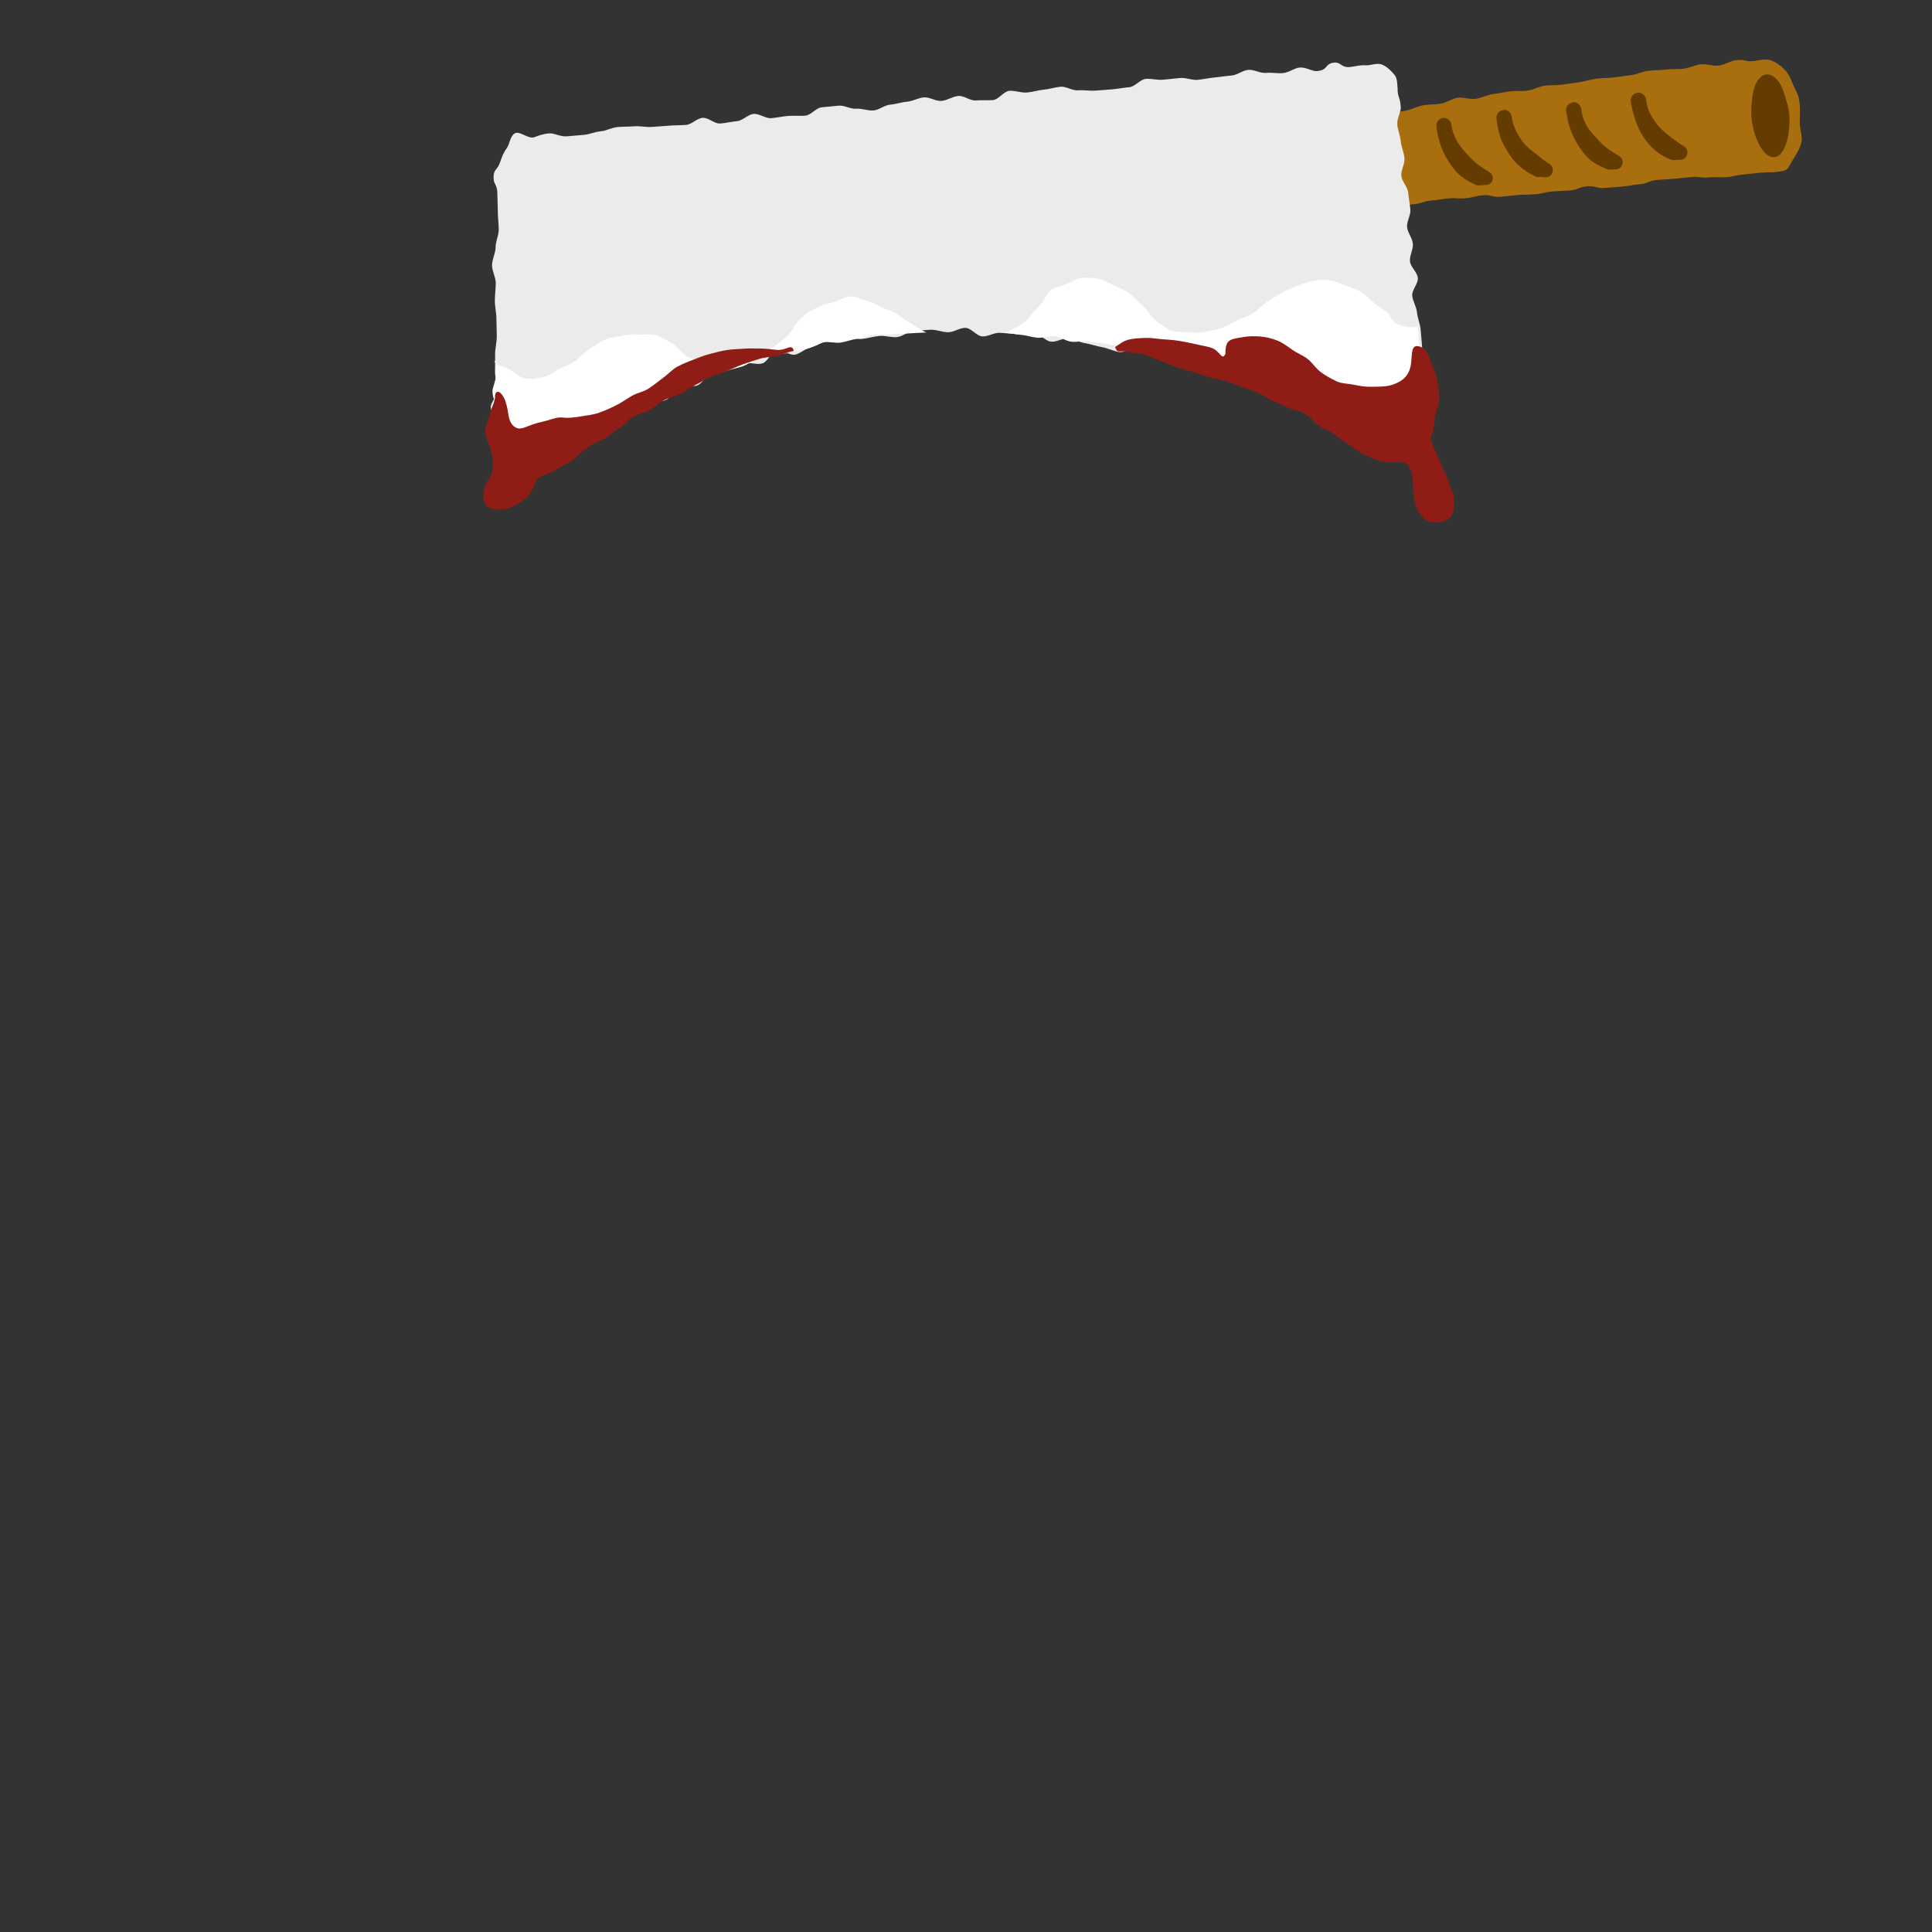 <?xml version="1.0" encoding="UTF-8"?><svg id="accessories" xmlns="http://www.w3.org/2000/svg" viewBox="0 0 300 300"><rect x="0" y="0" width="300" height="300" fill="#333333" stroke="none"/><defs><style>.cls-1{fill:none;}.cls-1,.cls-2,.cls-3,.cls-4,.cls-5,.cls-6{stroke-width:0px;}.cls-2{fill:#653c00;}.cls-3{fill:#a96e0d;}.cls-4{fill:#901c16;}.cls-5{fill:#fff;}.cls-6{fill:#ebebec;}</style></defs><g id="component_7"><path class="cls-3" d="m272.2,9.48c-1.34.17-1.04-.34-2.75-.12-.76.1-1.6.7-2.63.83-.82.11-1.8-.32-2.76-.2-.85.11-1.71.56-2.65.68-.86.11-1.79,0-2.72.13-.87.11-1.79.07-2.71.19s-1.74.54-2.65.67-1.78.23-2.69.36-1.81.07-2.72.19-1.77.42-2.67.55-1.8.25-2.69.38-1.83.04-2.72.17-1.75.64-2.64.76-1.85,0-2.73.12-1.81.3-2.69.43-1.77.6-2.64.73c-.93.14-1.92-.31-2.78-.17-.94.15-1.76.77-2.61.91-.96.16-1.89.1-2.71.25-1.02.18-1.85.65-2.6.81-1.42.3-2.34.36-2.6.55-.51.38-1.17,1.04-1.47,2.06-.22.73-.16,1.64-.24,2.56-.07.82.16,1.66.21,2.53s-.3,1.77-.1,2.58c.2.86.57,1.68.94,2.41.41.8,1.01,1.71,1.65,2.22,1.35.11,1.38-.25,2.73-.36s1.32-.43,2.67-.55,1.34-.22,2.68-.34,1.37.09,2.71-.03,1.33-.35,2.68-.46,1.39.35,2.73.23,1.34-.15,2.69-.27,1.36,0,2.71-.12,1.33-.32,2.68-.43,1.35-.05,2.7-.17,1.31-.51,2.66-.62,1.39.36,2.74.24,1.35-.09,2.7-.21,1.34-.25,2.69-.36,1.31-.54,2.66-.66,1.35-.07,2.7-.19,1.34-.16,2.69-.27,1.38.18,2.73.06,1.37.06,2.72-.05,1.34-.29,2.69-.41,1.35-.16,2.7-.28,1.37.02,2.71-.15c1.48-.19,1.24-.28,2.24-1.93.41-.67,1.06-1.54,1.31-2.75.17-.84-.3-1.89-.28-3.04.01-.89.08-1.86-.03-2.97-.19-1.39-.25-1.15-.9-2.57-.36-.78-.62-1.73-1.29-2.44-.61-.65-1.35-1.28-2.29-1.6-.79-.27-1.7,0-2.75.14Z"/><path class="cls-2" d="m277.85,17.73c.08.9,0,1.76-.07,2.55-.09.95-.31,1.78-.59,2.46-.41,1-.97,1.6-1.68,1.66s-1.38-.4-1.98-1.31c-.4-.61-.78-1.39-1.05-2.3-.22-.76-.43-1.6-.51-2.5s-.02-1.76.05-2.55c.09-.95.24-1.81.52-2.49.41-1,1.03-1.63,1.74-1.69s1.46.42,2.05,1.32c.4.61.67,1.45.94,2.36.22.76.48,1.59.56,2.49Z"/><path class="cls-2" d="m223.04,19.67c.09.72.27,1.71.63,2.79.28.84.69,1.71,1.24,2.57.49.77,1.04,1.56,1.81,2.21.68.58,1.51,1.07,2.46,1.47.2.08.43.1.65.07.44-.02.44-.05.88-.06,1.13-.01,1.51-1.42.54-2.01-.66-.4-1.35-.84-2-1.36s-1.17-1.11-1.71-1.71-1.05-1.24-1.41-1.94-.66-1.47-.75-2.29c-.07-.66-.63-1.17-1.29-1.1,0,0,0,0,0,0-.66.07-1.13.7-1.05,1.36Z"/><path class="cls-2" d="m232.37,18.41c.09.72.21,1.73.57,2.81.28.84.76,1.69,1.3,2.55.49.77,1.08,1.51,1.85,2.16.68.58,1.48,1.09,2.43,1.49.2.08.41.1.63.06.44-.02.44.06.89.05,1.13-.01,1.51-1.49.54-2.08-.66-.4-1.29-.92-1.94-1.44s-1.3-.97-1.84-1.57-.96-1.31-1.33-2.01-.64-1.47-.72-2.28c-.07-.66-.67-1.17-1.33-1.1,0,0,0,.05,0,.05-.66.07-1.13.65-1.05,1.31Z"/><path class="cls-2" d="m243.2,17.22c.09.72.26,1.71.62,2.79.28.84.71,1.7,1.25,2.56.49.77,1.03,1.56,1.8,2.21.68.58,1.53,1.02,2.48,1.42.2.08.41.18.63.15.44-.02.44-.05.88-.05,1.13-.01,1.53-1.48.56-2.07-.66-.4-1.36-.82-2.02-1.33s-1.18-1.1-1.72-1.7-1.08-1.22-1.44-1.93-.62-1.49-.71-2.3c-.07-.66-.64-1.18-1.3-1.11,0,0,0,.07,0,.07-.66.07-1.13.63-1.05,1.29Z"/><path class="cls-2" d="m253.23,15.73c.09.72.3,1.7.66,2.78.28.84.65,1.74,1.19,2.59.49.77,1.08,1.53,1.85,2.18.68.58,1.5,1.09,2.45,1.49.2.08.44.11.65.08.44-.02.44-.02.88-.03,1.13-.01,1.54-1.51.57-2.1-.66-.4-1.32-.87-1.98-1.38s-1.27-1-1.81-1.59-1.03-1.27-1.39-1.97-.6-1.49-.69-2.3c-.07-.66-.67-1.16-1.32-1.09,0,0,0,.02,0,.02-.66.07-1.16.68-1.07,1.34Z"/><path class="cls-6" d="m217.01,14.01c.12,1.33.37.95.5,2.63.06.75-.62,1.7-.54,2.71.06.81.46,1.68.54,2.63.07.84.51,1.7.58,2.62.07.85-.57,1.8-.49,2.71.07.86.98,1.68,1.06,2.59s.27,1.74.34,2.64-.58,1.82-.51,2.71.83,1.71.9,2.6-.53,1.83-.45,2.72,1.14,1.69,1.22,2.58-.95,1.88-.87,2.75.66,1.74.74,2.61.48,1.76.56,2.63c.09.92.15,1.8.23,2.66.09.93.08,1.83.16,2.66.1.96-.6,1.93-.51,2.74.11,1.02.59,1.77.69,2.5-.26,1.42-.61.81-1.71,2.03-.57.63-.62,2.13-1.57,2.62-.78.4-1.84.84-2.91.95-.86.09-1.77-1.07-2.83-1.26-.85-.16-2,.46-3,.06-.44-.17-1.27-.57-2.45-1.1-.7-.31-1.13-1.55-2.06-1.95-.75-.32-2.07.52-2.96.15-.78-.32-1.19-1.68-2.07-2.02-.79-.31-1.96.26-2.83-.06-.81-.3-1.34-1.46-2.21-1.76-.82-.29-1.82-.12-2.69-.41-.82-.27-1.86.06-2.73-.21s-1.34-1.64-2.22-1.9-1.72-.45-2.59-.69-1.92.33-2.8.1-1.49-1.36-2.37-1.56-1.75-.33-2.63-.52-1.95.65-2.83.48-1.69-.58-2.57-.74-1.72-.47-2.6-.61-1.7-.62-2.59-.74-1.86.6-2.76.49-1.65-1.2-2.55-1.28-1.8.18-2.7.11-1.77-.15-2.67-.2-1.8.59-2.7.56-1.75-1.32-2.65-1.33-1.79.67-2.68.68-1.79-.42-2.69-.39-1.78.18-2.68.23-1.72.85-2.62.92-1.81-.27-2.7-.18-1.75.35-2.64.46-1.86-.39-2.75-.25-1.75.38-2.63.55-1.66.79-2.54.97-1.6.95-2.47,1.16-2.05-.86-2.92-.63-1.36,1.74-2.22,2-1.93-.24-2.78.03-1.64.7-2.49,1-1.85.16-2.68.48-1.29,1.56-2.12,1.9-2.1-.36-2.92.01-1.11,1.83-1.92,2.22-1.86.24-2.66.66-1.5.97-2.29,1.4-1.58.81-2.36,1.27-1.87.36-2.63.83-1.59.85-2.34,1.35-1.16,1.39-1.9,1.9c-1.18.4-1.16.42-2.37.7s-1.21.3-2.42.58-1.1.8-2.31,1.08-1.34-.34-2.58-.15-.21-.12-.97-1.73c-.26-.55-.85-1.07-1.05-2.05-.14-.67-.26-1.42-.34-2.33-.07-.71-1.02-1.46-1.04-2.35-.02-.77,1.06-1.72,1.05-2.77-.01-.84-.38-1.76-.39-2.74,0-.87.03-1.79.02-2.75,0-.89.26-1.81.26-2.75s-.06-1.82-.06-2.75-.24-1.83-.24-2.75.14-1.84.14-2.76-.58-1.85-.58-2.76.54-1.86.55-2.75c0-.96.49-1.88.49-2.76,0-.98-.14-1.91-.14-2.76,0-1.04-.07-1.97-.07-2.75.01-1.72-.63-1.38-.59-2.76.04-1.22.6-.97,1.03-2.27.24-.71.49-1.42,1-2.11.47-.62.54-1.98,1.32-2.36.66-.32,1.75.68,2.68.68.38,0,1.28-.56,2.65-.65.75-.05,1.69.54,2.7.46.81-.06,1.69-.15,2.65-.23.83-.06,1.69-.48,2.62-.55.84-.07,1.69-.58,2.61-.66.85-.07,1.74-.05,2.65-.12.85-.07,1.76.18,2.67.1.86-.07,1.74-.11,2.65-.19s1.75-.05,2.65-.12,1.67-1.02,2.57-1.1,1.84.95,2.74.88,1.74-.29,2.63-.37,1.68-1.05,2.57-1.12,1.83.73,2.72.66,1.75-.28,2.64-.35,1.77.04,2.66-.04,1.67-1.22,2.55-1.3,1.76-.17,2.64-.25,1.82.54,2.71.47,1.81.35,2.69.27,1.71-.83,2.59-.9,1.74-.39,2.63-.46,1.73-.6,2.61-.67,1.83.62,2.72.55,1.72-.69,2.61-.77,1.85.78,2.74.7,1.78.02,2.66-.06,1.66-1.37,2.54-1.44,1.81.34,2.69.27,1.75-.36,2.63-.44,1.75-.38,2.63-.46,1.84.64,2.72.56,1.8.11,2.67.04,1.78-.12,2.65-.2,1.77-.25,2.64-.33,1.69-1.22,2.56-1.29,1.81.21,2.68.13,1.78-.19,2.65-.27,1.83.37,2.69.29,1.78-.29,2.64-.37c.91-.08,1.79-.23,2.64-.3.91-.08,1.74-.81,2.59-.88.92-.08,1.87.55,2.71.47.94-.08,1.84.1,2.67.03.96-.08,1.79-.79,2.59-.86,1.02-.09,1.97.62,2.72.55,1.71-.15,1.2-1.09,2.51-1.3,1.21-.2,1.15.78,2.55.67.74-.06,1.54-.33,2.4-.27s1.81-.41,2.56-.14c.79.29,1.48,1,2.01,1.62.47.57.4,1.44.5,2.38Z"/><path class="cls-5" d="m139.38,48.86c-.72-.59-1.69-.72-2.39-1.11-.82-.45-1.56-.8-2.34-1.02-.89-.25-1.7-.7-2.53-.7-.91,0-1.69.6-2.5.81-.88.23-1.7.39-2.43.78-.83.44-1.66.78-2.26,1.28-.85.73-1.43,1.48-1.69,1.98-.25.48-.84,1.21-1.77,1.96-.62.5-1.33,1.08-2.16,1.57-.73.43-1.64.62-2.48.97s-1.58.87-2.45,1.06-1.78.41-2.67.39-1.73-.47-2.58-.74-1.83-.29-2.59-.84c-.8-.59-1.33-1.42-2.06-1.86-.86-.51-1.67-.98-2.47-1.27-.91-.33-1.85-.14-2.74-.17s-1.75-.08-2.68.18c-.82.23-1.83.19-2.72.65-.75.39-1.56.89-2.39,1.44-.71.48-1.34,1.19-2.12,1.79-.81.62-1.68.88-2.44,1.25-.92.44-1.64,1.12-2.47,1.27-1,.18-1.99.38-2.83.25-1.02-.15-1.73-1.04-2.46-1.4-1.45-.7-1.46-.27-2.43-1.26l.32-.03c0,.82-.08,1.61-.08,2.36,0,.84-.51,1.64-.5,2.36.01.89.47,1.67.48,2.34.02.88-.06,1.68,0,2.39.09.91.09,1.72.23,2.38.2.98.35,1.8.6,2.35.75,1.62.63,1.68,1.81,1.5s1.24-.15,2.45-.42,1.24-.18,2.45-.46,1.24-.19,2.45-.47,1.18-.45,2.36-.84c.73-.51,1.58-.79,2.31-1.27s1.51-.91,2.25-1.37,1.36-1.15,2.12-1.59,1.41-1.1,2.17-1.52,1.69-.58,2.47-.99,1.44-1.06,2.23-1.44,1.71-.52,2.5-.88,1.68-.54,2.49-.88,1.48-1.04,2.29-1.36,1.75-.37,2.57-.66,1.71-.44,2.54-.71,1.56-.91,2.4-1.17,1.74-.35,2.58-.58,1.76-.21,2.61-.42,1.7-.41,2.56-.6,1.63-.81,2.49-.98,1.82.17,2.68.03,1.71-.47,2.57-.59,1.71-.52,2.58-.62,1.77.02,2.64-.06,1.76-.08,2.63-.14,1.99-.11,2.86-.15c-.77-.3-1.63-.97-2.38-1.41s-1.4-.82-2.08-1.37Z"/><path class="cls-5" d="m215.64,48.74c-.69-.67-1.5-1.06-2.15-1.59-.75-.61-1.34-1.29-2.03-1.73-.82-.53-1.68-.75-2.43-1.06-.9-.38-1.67-.72-2.49-.84-.93-.13-1.76-.05-2.61.08s-1.66.44-2.49.79-1.63.62-2.42,1.1-1.54.87-2.29,1.39-1.33,1.21-2.08,1.71-1.67.69-2.46,1.13-1.56.85-2.4,1.18c-.96.38-1.87.46-2.69.61-1.01.19-1.87.19-2.7.09-.97-.12-1.98.02-2.78-.38s-1.59-1-2.32-1.6-1.11-1.51-1.82-2.14-1.32-1.31-2.07-1.88-1.63-.88-2.48-1.32c-.82-.42-1.61-.82-2.39-.97-.88-.18-1.79-.23-2.6-.14-.86.1-1.62.63-2.39.96s-1.74.46-2.42.95c-.71.52-.93,1.57-1.48,2.16-.63.68-1.29,1.22-1.7,1.86-.35.55-1.05,1.09-1.89,1.6-.63.38-1.33.68-2.17.98.89.05,1.68.23,2.55.3s1.74.37,2.61.46,1.82-.36,2.69-.25,1.69.73,2.56.86,1.82-.17,2.68-.02,1.78.17,2.64.33,1.76.3,2.61.47,1.68.64,2.53.83,1.72.45,2.57.65,1.75.35,2.59.56,1.64.73,2.48.96,1.83.07,2.66.31,1.56.98,2.39,1.24,1.75.39,2.56.66c.86.29,1.72.5,2.53.78.86.3,1.8.3,2.6.6.86.32,1.56.97,2.35,1.27.87.34,1.81.37,2.58.68.88.36,1.69.73,2.43,1.05.92.39,1.71.81,2.39,1.12,1.16.52,1.92,1.03,2.35,1.2,1,.39,1.91.71,2.77.87,1.06.19,2.07.44,2.92.35,1.07-.11,2.08-.46,2.86-.85.95-.49,1.48-1.46,2.05-2.09,1.11-1.22,1.12-.96,1.37-2.38-.1-.77.26-1.68.14-2.76-.09-.85-.53-1.75-.63-2.76-.09-.88-.27-1.81-.37-2.78-.09-.9-.07-1.67-.16-2.63-1.11.22-1.91.07-2.58-.17-1.46-.51-1.23-.69-1.97-1.8Z"/><path class="cls-4" d="m76.86,61.77c-.23,1.31-.45,1.08-.79,2.55-.19.8-.67,1.68-.7,2.6s.46,1.78.76,2.58c.5,1.89.56,2.43.25,3.98-.11.56-.92,1.38-1.15,2.31s-.24,1.96.19,2.58c.35.51,1.18.78,2.42.73,1.07-.04,1.84-.45,2.49-.83.85-.49,1.59-1.03,2.01-1.72.57-.92.81-1.88,1.28-2.31.38-.34,1.18-.56,2.03-.93.68-.3,1.32-.82,1.99-1.11.91-.4,1.54-.87,1.79-1.21.13-.18.91-.83,2.14-1.74.62-.46,1.58-.67,2.43-1.25.68-.47,1.4-1.01,2.22-1.54.72-.46,1.29-1.25,2.1-1.75.74-.45,1.73-.56,2.54-1.02.76-.44,1.42-1.1,2.24-1.54s1.71-.59,2.53-1,1.51-.98,2.34-1.37,1.56-.92,2.39-1.28,1.71-.59,2.55-.92,1.66-.73,2.51-1.03,1.71-.58,2.58-.85,1.81-.22,2.69-.44,1.69-.59,2.58-.78c-.4-1.26-.99-.04-2.62-.15-.76-.05-1.64-.22-2.64-.21-.82,0-1.72-.05-2.65.03-.84.07-1.75.07-2.65.23-.85.14-1.72.38-2.59.61s-1.67.55-2.51.88-1.65.64-2.44,1.07-1.37,1.11-2.09,1.64c-.81.59-1.55,1.22-2.31,1.72-.84.56-1.89.71-2.66,1.17-.88.52-1.65,1.08-2.45,1.47-.93.46-1.8.85-2.63,1.14-1,.35-1.94.43-2.79.57-1.05.17-1.95.3-2.8.19-.78-.11-1.59.2-2.39.43s-1.62.38-2.35.64c-.91.32-1.72.77-2.35.59s-1.21-.82-1.39-2.01-.37-2.06-.67-2.65c-.79-1.52-1.5-1.13-1.43-.07Z"/><path class="cls-4" d="m173.14,53.86c.42,1.24.69.39,2.26.84.71.2,1.64.17,2.58.45.77.23,1.55.7,2.44.97.8.24,1.57.68,2.44.95.81.25,1.66.45,2.51.72s1.65.52,2.49.8,1.73.32,2.55.61,1.65.6,2.46.89,1.66.6,2.46.91c.84.32,1.53.95,2.31,1.27.84.35,1.64.7,2.39,1.04.86.4,1.8.48,2.49.86.89.49,1.42,1.25,1.97,1.71.79.65,1.82.9,2.52,1.44.82.64,1.6,1.16,2.32,1.65.87.6,1.61,1.14,2.38,1.55.93.49,1.75.86,2.61,1.06.95.23,1.83.27,2.79.16,1.35-.15,1.8.68,2.08,1.65.24.82.23,1.84.27,2.89s.28,2.12.65,2.9c.39.83,1.12,1.62,1.98,1.85s2.03.08,2.76-.4c.66-.44.96-1.38.98-2.48.02-.85-.27-1.77-.67-2.76-.35-.86-.64-1.82-1.08-2.68-.47-.91-.84-1.82-1.19-2.62-.51-1.16-.92-2.02-.54-2.64.3-.49.29-1.55.47-2.8.12-.86.66-1.8.67-2.8.02-.95-.23-1.93-.35-2.85-.13-1.01-.56-1.88-.89-2.68-.41-1.01-.7-2.04-1.49-2.39-1.46-.64-1.49.43-1.58,1.73-.06.85-.14,1.88-.83,2.73-.49.6-1.26,1.12-2.47,1.45-.77.21-1.72.2-2.89.22-1.01.02-1.89-.14-2.73-.31-.97-.2-1.94-.17-2.74-.55-.86-.41-1.69-.89-2.43-1.42s-1.27-1.42-1.99-2-1.65-.93-2.4-1.45-1.49-1.1-2.36-1.45c-.82-.33-1.71-.55-2.69-.63-.84-.07-1.77-.07-2.78.12-1.94.32-2.59.37-2.59,2.59-.59,1.14-.78-.53-2.27-.99-.72-.22-1.6-.34-2.52-.57-.79-.19-1.65-.34-2.53-.49-.83-.14-1.7-.17-2.56-.24s-1.73-.24-2.57-.2-1.79.07-2.59.27c-.86.22-1.36.68-2.07,1.13Z"/></g><rect class="cls-1" y="1" width="300" height="300"/></svg>